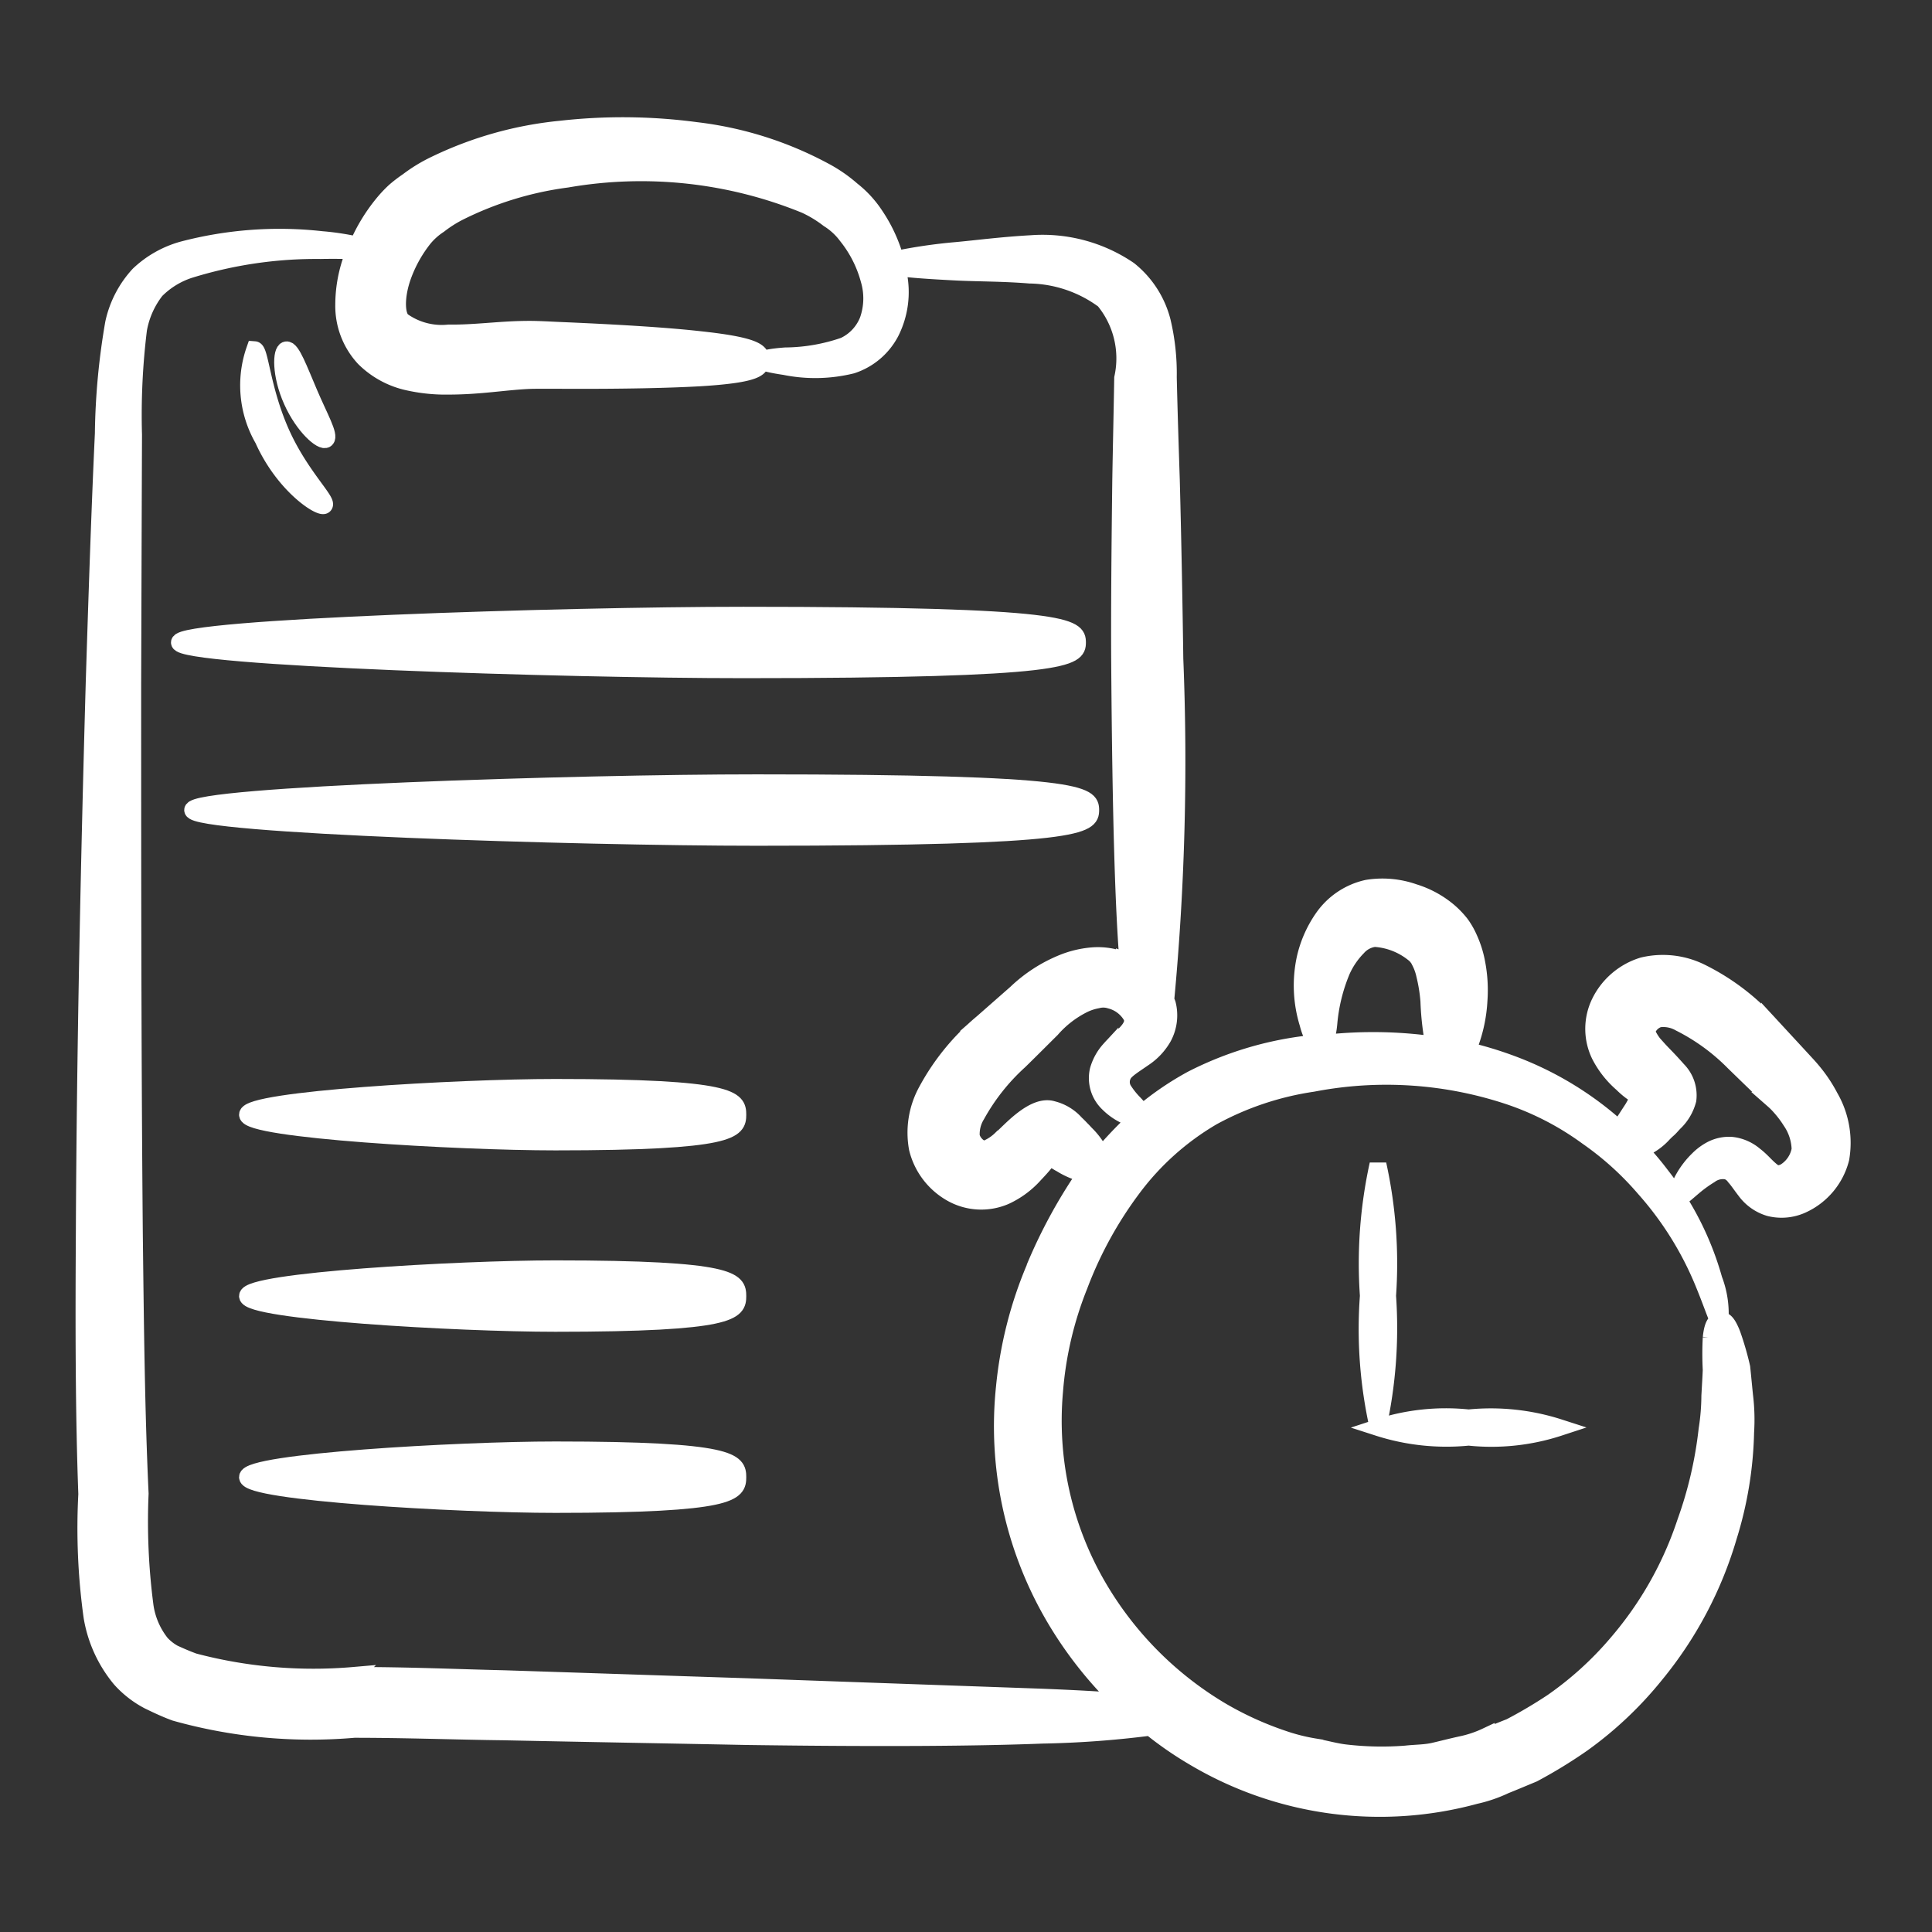 <svg xmlns="http://www.w3.org/2000/svg" width="46" height="46" viewBox="0 0 46 46">
  <rect x="0" y="0" width="46" height="46" fill="#333333" stroke="none"/>
  <g id="Group_120798" data-name="Group 120798" transform="translate(3367 10977)">
    <rect id="Rectangle_35313" data-name="Rectangle 35313" width="46" height="46" transform="translate(-3367 -10977)" fill="none" opacity="0"/>
    <g id="project-management" transform="translate(-3366.11 -10976.475)">
      <path id="Path_161382" data-name="Path 161382" d="M42.7,25.634a3.4,3.4,0,0,0-.348-.551c-.066-.085-.138-.171-.21-.249l-.184-.2-.715-.774a5.43,5.43,0,0,0-1.628-1.234,2.046,2.046,0,0,0-1.391-.158,1.692,1.692,0,0,0-1.024.873,1.437,1.437,0,0,0,0,1.26,2.256,2.256,0,0,0,.532.676,1.983,1.983,0,0,0,.315.256.1.1,0,0,1,.059.046.142.142,0,0,1-.007.072.458.458,0,0,1-.053.105c-.026.046-.046.085-.072.125a1.869,1.869,0,0,0-.223.564,7.879,7.879,0,0,0-2.435-1.556,8.91,8.91,0,0,0-1.286-.407.738.738,0,0,0,.105-.217,3.514,3.514,0,0,0,.19-.965,3.433,3.433,0,0,0-.053-.9,2.483,2.483,0,0,0-.184-.584,1.817,1.817,0,0,0-.2-.348,2.1,2.1,0,0,0-.289-.3,2.354,2.354,0,0,0-.82-.446,2.262,2.262,0,0,0-1.116-.1,1.741,1.741,0,0,0-1.05.7,2.747,2.747,0,0,0-.427.958,3.066,3.066,0,0,0,.066,1.569,1.661,1.661,0,0,0,.19.459c-.072.007-.151.013-.223.026a8.131,8.131,0,0,0-2.73.834,7.136,7.136,0,0,0-1.175.8c-.046-.059-.112-.131-.19-.217a1.919,1.919,0,0,1-.263-.328.363.363,0,0,1-.013-.348c.053-.118.23-.223.525-.427a1.462,1.462,0,0,0,.433-.473,1.1,1.1,0,0,0,.1-.794.553.553,0,0,0-.039-.092,60.718,60.718,0,0,0,.217-8.126C27.068,14,27.042,12.5,27,10.9c-.026-.8-.053-1.621-.072-2.442a5.369,5.369,0,0,0-.144-1.332A2.3,2.3,0,0,0,25.992,5.9a3.657,3.657,0,0,0-2.337-.624c-.7.039-1.286.118-1.792.164a12.438,12.438,0,0,0-1.431.21A3.58,3.58,0,0,0,19.947,4.6a2.511,2.511,0,0,0-.551-.6,3.438,3.438,0,0,0-.656-.453,8.552,8.552,0,0,0-3.059-.965,13.19,13.19,0,0,0-3.216-.033,8.83,8.83,0,0,0-2.993.84,3.735,3.735,0,0,0-.656.4,3.221,3.221,0,0,0-.308.236,2.931,2.931,0,0,0-.282.3,4.149,4.149,0,0,0-.6.985,6.214,6.214,0,0,0-.86-.131,9.058,9.058,0,0,0-3.308.243,2.487,2.487,0,0,0-1.044.591,2.473,2.473,0,0,0-.6,1.155A16.474,16.474,0,0,0,1.569,9.8c-.085,1.818-.151,3.813-.217,5.907-.118,4.187-.217,8.775-.236,13.114-.013,2.159-.013,4.293.059,6.229A15.28,15.28,0,0,0,1.3,37.973a3.113,3.113,0,0,0,.676,1.477,2.376,2.376,0,0,0,.676.525c.217.105.42.2.63.276a11.957,11.957,0,0,0,4.26.4c1.234,0,2.448.046,3.551.059,2.225.046,4.142.079,5.789.112,3.3.046,5.533.026,7.043-.033A23.445,23.445,0,0,0,26.5,40.6a8.424,8.424,0,0,0,1.024.709,8.656,8.656,0,0,0,6.714.919,3.349,3.349,0,0,0,.709-.243c.23-.092.446-.184.669-.276A11.614,11.614,0,0,0,36.776,41a8.867,8.867,0,0,0,1.752-1.654,9.288,9.288,0,0,0,1.739-3.288,8.984,8.984,0,0,0,.407-2.481,4.717,4.717,0,0,0-.026-.88c-.026-.256-.046-.473-.066-.663a7.034,7.034,0,0,0-.23-.794c-.131-.335-.217-.341-.3-.322s-.164.066-.2.407a7.266,7.266,0,0,0,0,.768c-.007.177-.02.381-.033.617a5.308,5.308,0,0,1-.066.8,9.65,9.65,0,0,1-.512,2.205A8.513,8.513,0,0,1,37.609,38.6,8.033,8.033,0,0,1,36.067,40a11.108,11.108,0,0,1-1,.591c-.184.072-.374.151-.571.223a2.657,2.657,0,0,1-.6.2c-.21.046-.42.1-.637.151s-.446.046-.676.072a7.426,7.426,0,0,1-1.424-.026c-.243-.026-.492-.1-.742-.144a4.542,4.542,0,0,1-.755-.19,7.861,7.861,0,0,1-1.483-.676,8.307,8.307,0,0,1-2.914-2.934A7.84,7.84,0,0,1,24.22,32.6a8.539,8.539,0,0,1,.591-2.52,9.4,9.4,0,0,1,1.267-2.31,6.4,6.4,0,0,1,1.9-1.7,7.136,7.136,0,0,1,2.389-.8,9.25,9.25,0,0,1,4.7.315,6.862,6.862,0,0,1,1.838.958,7.233,7.233,0,0,1,1.352,1.221,7.885,7.885,0,0,1,1.411,2.258c.243.591.341.939.394.925a2.286,2.286,0,0,0-.144-1.011,7.154,7.154,0,0,0-1.267-2.494c-.151-.2-.315-.394-.5-.591a1.414,1.414,0,0,0,.571-.387c.033-.033.066-.066.105-.1s.066-.066.144-.151a1.152,1.152,0,0,0,.328-.551.86.86,0,0,0-.243-.715c-.249-.282-.341-.361-.466-.5a1.223,1.223,0,0,1-.243-.335c-.033-.1-.026-.092.013-.177a.441.441,0,0,1,.249-.2.792.792,0,0,1,.5.1,4.876,4.876,0,0,1,1.28.932c.243.236.492.479.748.722l.2.184a1.638,1.638,0,0,1,.151.151,2.545,2.545,0,0,1,.263.348,1.245,1.245,0,0,1,.217.669.784.784,0,0,1-.328.512.366.366,0,0,1-.19.066c-.066,0-.105-.02-.21-.112s-.2-.21-.354-.328a1.017,1.017,0,0,0-.551-.236.914.914,0,0,0-.486.105,1.3,1.3,0,0,0-.308.23,2,2,0,0,0-.341.44c-.151.263-.164.453-.112.466s.158-.092.361-.263a3.074,3.074,0,0,1,.374-.269.516.516,0,0,1,.413-.092.375.375,0,0,1,.177.138c.072.079.144.19.256.335a1.1,1.1,0,0,0,.571.4,1.18,1.18,0,0,0,.781-.072,1.659,1.659,0,0,0,.919-1.1,2.178,2.178,0,0,0-.236-1.424ZM23.747,29.657a9.694,9.694,0,0,0-.722,2.835,8.992,8.992,0,0,0,1.142,5.415,9.429,9.429,0,0,0,1.621,2.081c-.446-.039-1.044-.072-1.857-.105-1.5-.053-3.728-.131-7.016-.249-1.647-.053-3.564-.118-5.782-.19-1.122-.026-2.284-.079-3.6-.079a11.154,11.154,0,0,1-3.807-.328c-.164-.059-.328-.131-.479-.2a1.174,1.174,0,0,1-.3-.236,1.851,1.851,0,0,1-.381-.88,15.463,15.463,0,0,1-.118-2.684c-.092-1.976-.112-4.043-.138-6.216-.039-4.325-.039-8.907-.039-13.094.007-2.094.013-4.089.02-5.9A16.6,16.6,0,0,1,2.41,7.315a2.106,2.106,0,0,1,.413-.925A1.992,1.992,0,0,1,3.617,5.9a10.172,10.172,0,0,1,3.131-.459c.348-.007.617,0,.814.007-.013.026-.026.059-.039.085a3.279,3.279,0,0,0-.23,1.195A1.826,1.826,0,0,0,7.778,8a2.13,2.13,0,0,0,1.076.578,4.084,4.084,0,0,0,.939.092c.571,0,1.07-.066,1.5-.105.223-.02.4-.033.584-.033h.6c1.542.007,2.579-.02,3.282-.059,1.411-.085,1.47-.243,1.47-.42s-.046-.341-1.451-.492c-.7-.079-1.739-.151-3.275-.217-.19-.007-.394-.02-.6-.026-.23-.007-.486,0-.709.013-.459.026-.932.079-1.4.072a1.609,1.609,0,0,1-1.09-.282c-.164-.112-.184-.6.02-1.129a3.182,3.182,0,0,1,.479-.84,1.606,1.606,0,0,1,.361-.322,2.929,2.929,0,0,1,.486-.308,8.081,8.081,0,0,1,2.56-.781,10.335,10.335,0,0,1,5.677.617,2.868,2.868,0,0,1,.551.335,1.584,1.584,0,0,1,.433.4A2.838,2.838,0,0,1,19.8,6.134a1.563,1.563,0,0,1-.026.971,1.12,1.12,0,0,1-.564.6,4.378,4.378,0,0,1-1.4.243c-.361.026-.558.072-.564.112s.2.092.551.144a3.643,3.643,0,0,0,1.595-.033,1.606,1.606,0,0,0,.932-.794,2.131,2.131,0,0,0,.177-1.385,1.242,1.242,0,0,0-.033-.151c.269.046.761.079,1.4.112.505.026,1.122.02,1.759.072a3.05,3.05,0,0,1,1.766.6,2.171,2.171,0,0,1,.446,1.851c-.013.814-.033,1.641-.046,2.435-.02,1.595-.033,3.1-.026,4.273.026,3.866.1,6.019.2,7.213-.026-.013-.053-.033-.085-.046a1.659,1.659,0,0,0-.781-.118,2.4,2.4,0,0,0-.7.171,3.524,3.524,0,0,0-1.1.715l-.807.709a5.52,5.52,0,0,0-1.319,1.615,2.072,2.072,0,0,0-.223,1.378,1.69,1.69,0,0,0,.827,1.076,1.442,1.442,0,0,0,1.267.059,2.134,2.134,0,0,0,.7-.519c.387-.407.243-.322.328-.381a.136.136,0,0,1,.072.007.488.488,0,0,1,.1.053c.046.026.085.053.125.072a1.9,1.9,0,0,0,.584.243,12.256,12.256,0,0,0-1.214,2.232Zm1.582-2.671a1.73,1.73,0,0,0-.354-.505c-.033-.033-.066-.072-.1-.105s-.066-.072-.151-.151a1.086,1.086,0,0,0-.551-.335c-.466-.144-1.057.571-1.227.7a1.141,1.141,0,0,1-.341.23c-.1.026-.085.02-.177-.026a.467.467,0,0,1-.19-.256.857.857,0,0,1,.125-.512,4.985,4.985,0,0,1,1.017-1.286c.249-.243.505-.5.768-.761a2.465,2.465,0,0,1,.715-.564,1.278,1.278,0,0,1,.374-.131.547.547,0,0,1,.308.007.81.81,0,0,1,.5.374c.059.118.039.249-.171.453-.1.1-.217.2-.335.335a1.233,1.233,0,0,0-.282.505.832.832,0,0,0,.236.788,1.45,1.45,0,0,0,.433.3,1.5,1.5,0,0,0,.23.085,9.4,9.4,0,0,0-.827.866Zm5.33-2.678a2.3,2.3,0,0,0,.092-.473,4.169,4.169,0,0,1,.308-1.247,1.906,1.906,0,0,1,.381-.558.636.636,0,0,1,.4-.21,1.638,1.638,0,0,1,.919.354.46.46,0,0,1,.1.1c.026.026.026.039.059.1a1.284,1.284,0,0,1,.112.315,3.818,3.818,0,0,1,.1.624,6.833,6.833,0,0,0,.092.9c.013.053.02.1.033.138a10.338,10.338,0,0,0-2.593-.039Z" fill="#fff" stroke="#fff" stroke-width="0.4"/>
      <path id="Path_161383" data-name="Path 161383" d="M47.93,40.14a10.976,10.976,0,0,0-.23,3.131,10.665,10.665,0,0,0,.23,3.131,10.975,10.975,0,0,0,.23-3.131A10.975,10.975,0,0,0,47.93,40.14Z" transform="translate(-16.011 -12.944)" fill="#fff" stroke="#fff" stroke-width="0.4"/>
      <path id="Path_161384" data-name="Path 161384" d="M50.209,49.34a5.18,5.18,0,0,0-2.159.23,5.31,5.31,0,0,0,2.159.23,5.18,5.18,0,0,0,2.159-.23A5.31,5.31,0,0,0,50.209,49.34Z" transform="translate(-16.131 -16.106)" fill="#fff" stroke="#fff" stroke-width="0.4"/>
      <path id="Path_161385" data-name="Path 161385" d="M14.371,50.5c-2.33,0-7.331.289-7.331.65s5,.65,7.331.65c4.253,0,4.345-.289,4.345-.65S18.625,50.5,14.371,50.5Z" transform="translate(-2.038 -16.504)" fill="#fff" stroke="#fff" stroke-width="0.4"/>
      <path id="Path_161386" data-name="Path 161386" d="M14.371,43.93c-2.33,0-7.331.289-7.331.65s5,.65,7.331.65c4.253,0,4.345-.289,4.345-.65S18.625,43.93,14.371,43.93Z" transform="translate(-2.038 -14.246)" fill="#fff" stroke="#fff" stroke-width="0.4"/>
      <path id="Path_161387" data-name="Path 161387" d="M14.371,37.35c-2.33,0-7.331.289-7.331.65s5,.65,7.331.65c4.253,0,4.345-.289,4.345-.65S18.625,37.35,14.371,37.35Z" transform="translate(-2.038 -11.985)" fill="#fff" stroke="#fff" stroke-width="0.4"/>
      <path id="Path_161388" data-name="Path 161388" d="M26.434,26.95c0-.361-.164-.65-7.955-.65-4.266,0-13.429.289-13.429.65s9.163.65,13.429.65C26.27,27.6,26.434,27.311,26.434,26.95Z" transform="translate(-1.354 -8.188)" fill="#fff" stroke="#fff" stroke-width="0.4"/>
      <path id="Path_161389" data-name="Path 161389" d="M25.954,20.87c0-.361-.164-.65-7.955-.65-4.266,0-13.429.289-13.429.65s9.163.65,13.429.65C25.79,21.52,25.954,21.231,25.954,20.87Z" transform="translate(-1.189 -6.098)" fill="#fff" stroke="#fff" stroke-width="0.4"/>
      <path id="Path_161390" data-name="Path 161390" d="M9.35,12.726c.1-.085-.158-.532-.4-1.1s-.42-1.05-.545-1.03-.151.584.131,1.214S9.258,12.805,9.35,12.726Z" transform="translate(-2.477 -2.792)" fill="#fff" stroke="#fff" stroke-width="0.4"/>
      <path id="Path_161391" data-name="Path 161391" d="M8.89,14.292c.085-.105-.6-.742-1.044-1.759S7.361,10.6,7.23,10.59a2.565,2.565,0,0,0,.2,2.133C7.938,13.858,8.831,14.4,8.89,14.292Z" transform="translate(-2.057 -2.789)" fill="#fff" stroke="#fff" stroke-width="0.4"/>
    </g>
  </g>
</svg>
